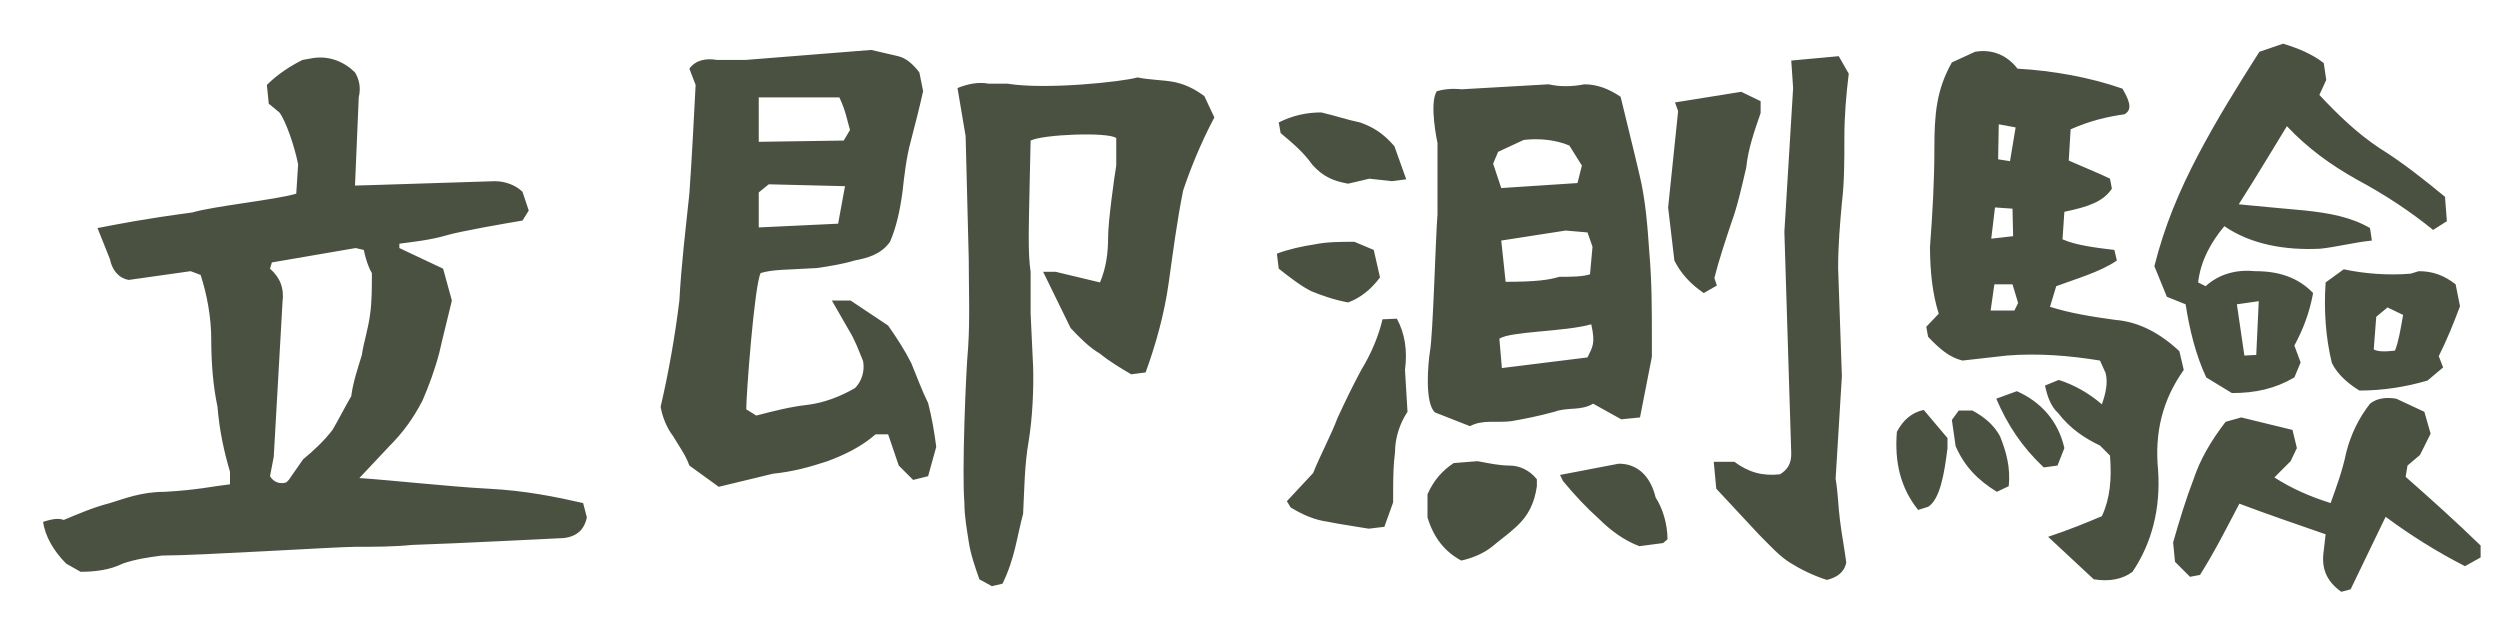 <?xml version="1.0" encoding="UTF-8"?>
<svg width="144px" height="36px" viewBox="0 0 144 36" version="1.1" xmlns="http://www.w3.org/2000/svg" xmlns:xlink="http://www.w3.org/1999/xlink">
    <!-- Generator: Sketch 61 (89581) - https://sketch.com -->
    <title>btn_start</title>
    <desc>Created with Sketch.</desc>
    <g id="btn_start" stroke="none" stroke-width="1" fill="none" fill-rule="evenodd">
        <path d="M4.644,32.936 C5.472,32.936 6.336,32.828 7.056,32.468 C7.776,32.216 8.496,32.108 9.324,32 C11.448,32 19.404,31.496 20.484,31.496 C21.564,31.496 22.644,31.496 23.724,31.388 C26.064,31.316 32.472,30.992 32.472,30.992 C33.408,30.884 33.696,30.308 33.804,29.804 L33.588,28.976 C32.004,28.616 30.24,28.256 28.116,28.148 C25.992,28.04 22.392,27.644 20.7,27.536 L22.392,25.736 C23.256,24.872 23.832,24.044 24.336,23.072 C24.696,22.244 25.056,21.272 25.308,20.3 C25.524,19.328 25.776,18.392 26.028,17.312 L25.524,15.476 L23.004,14.288 L23.004,14.036 C23.832,13.928 24.804,13.82 25.668,13.568 C26.496,13.316 29.232,12.848 30.096,12.704 L30.456,12.128 L30.096,11.048 C29.736,10.688 29.124,10.436 28.512,10.436 L21.708,10.652 L20.448,10.688 L20.664,5.612 C20.808,5 20.664,4.532 20.448,4.172 C19.836,3.56 18.972,3.2 18.036,3.344 L17.424,3.452 C16.704,3.812 15.984,4.28 15.372,4.892 L15.48,5.972 L16.092,6.476 C16.452,6.944 16.956,8.384 17.172,9.464 L17.064,11.156 C15.84,11.516 12.276,11.876 11.088,12.236 C8.136,12.632 6.948,12.884 5.616,13.136 L6.336,14.936 C6.444,15.512 6.804,16.016 7.416,16.124 L10.98,15.62 L11.556,15.836 C11.916,16.952 12.168,18.248 12.168,19.58 C12.168,20.912 12.276,22.244 12.528,23.432 C12.636,24.764 12.888,25.952 13.248,27.176 L13.248,27.896 C12.276,28.004 11.412,28.22 9.504,28.328 C8.136,28.328 7.164,28.724 6.336,28.976 C5.364,29.228 4.536,29.588 3.672,29.948 C3.312,29.804 2.844,29.948 2.484,30.056 C2.592,30.884 3.096,31.748 3.816,32.468 L4.644,32.936 Z M15.552,27.428 L15.768,26.312 L16.272,17.42 C16.38,16.592 16.128,15.98 15.552,15.476 L15.66,15.116 L20.484,14.288 L20.952,14.396 C21.06,14.9 21.204,15.368 21.42,15.728 C21.42,16.592 21.42,17.42 21.312,18.14 C21.204,18.968 20.952,19.688 20.844,20.444 C20.592,21.272 20.34,21.992 20.232,22.82 C19.872,23.432 19.512,24.152 19.152,24.764 C18.684,25.376 18.072,25.952 17.46,26.456 L16.632,27.644 L16.488,27.788 C16.128,27.896 15.768,27.788 15.552,27.428 Z M41.4,28.04 C42.48,27.788 43.452,27.536 44.532,27.284 C45.612,27.176 46.584,26.924 47.664,26.564 C48.636,26.204 49.608,25.736 50.436,25.016 L51.156,25.016 L51.768,26.816 L52.596,27.644 L53.46,27.428 L53.928,25.736 C53.82,24.908 53.676,24.044 53.46,23.216 C53.1,22.496 52.848,21.776 52.488,20.912 C52.128,20.192 51.66,19.472 51.156,18.752 L48.996,17.312 L47.916,17.312 C48.276,17.924 48.528,18.392 48.888,19.004 C49.248,19.58 49.464,20.192 49.716,20.804 C49.824,21.416 49.608,21.992 49.248,22.352 C48.384,22.856 47.412,23.216 46.476,23.324 C45.504,23.432 44.532,23.684 43.56,23.936 L42.984,23.576 C42.984,22.712 43.452,16.448 43.812,15.728 C44.532,15.512 45.252,15.548 47.052,15.44 C47.772,15.332 48.492,15.224 49.212,15.008 C49.932,14.864 50.724,14.684 51.264,13.928 C51.624,13.1 51.84,12.128 51.984,11.048 C52.092,10.076 52.2,9.104 52.452,8.168 C52.704,7.196 52.956,6.224 53.172,5.252 L52.956,4.172 C52.596,3.704 52.2,3.344 51.732,3.236 C51.12,3.092 50.652,2.984 50.184,2.876 L42.948,3.452 L41.292,3.452 C40.68,3.344 40.068,3.452 39.708,3.956 L40.068,4.892 C39.96,6.944 39.852,9.104 39.708,11.156 C39.492,13.208 39.24,15.26 39.132,17.312 C38.88,19.364 38.52,21.416 38.052,23.432 C38.16,24.044 38.412,24.656 38.772,25.124 C39.132,25.736 39.492,26.204 39.708,26.816 L41.4,28.04 Z M57.132,33.764 L57.744,33.62 C58.464,32.144 58.572,30.92 58.932,29.588 C59.004,28.22 59.004,26.816 59.256,25.376 C59.472,24.044 59.544,22.424 59.508,21.128 L59.364,18.068 L59.364,15.656 L59.364,15.656 C59.274,15.056 59.259,14.456 59.257,13.793 L59.256,13.388 C59.256,12.668 59.364,8.096 59.364,8.096 C60.084,7.736 63.828,7.592 64.296,7.952 L64.296,9.536 L64.296,9.536 C64.188,10.148 63.828,12.776 63.828,13.604 C63.828,14.576 63.72,15.404 63.36,16.268 L60.804,15.656 L60.084,15.656 L61.668,18.896 C62.244,19.508 62.748,20.012 63.36,20.372 C63.936,20.84 64.548,21.2 65.16,21.56 L65.988,21.452 C66.6,19.76 67.068,18.068 67.32,16.268 C67.572,14.468 67.788,12.776 68.148,10.976 C68.508,9.896 69.12,8.312 69.948,6.764 L69.372,5.54 C68.76,5.072 68.148,4.82 67.572,4.712 C66.96,4.604 66.24,4.604 65.52,4.46 C64.656,4.712 60.228,5.18 58.032,4.82 L56.952,4.82 C56.376,4.712 55.764,4.82 55.152,5.072 L55.62,7.844 L55.8,14.936 C55.8,16.628 55.872,18.428 55.764,20.012 C55.62,21.56 55.404,27.284 55.548,28.94 C55.548,29.768 55.692,30.488 55.8,31.208 C55.908,31.928 56.16,32.648 56.412,33.368 L57.132,33.764 Z M43.704,8.168 L43.704,5.612 L48.348,5.612 C48.708,6.368 48.78,6.872 48.96,7.484 L48.6,8.096 L43.704,8.168 Z M43.704,13.1 L43.704,11.084 L44.28,10.616 L48.672,10.724 L48.276,12.884 L43.704,13.1 Z M105.228,33.404 C105.804,33.26 106.236,32.972 106.344,32.396 C106.236,31.568 106.092,30.848 105.984,29.984 C105.876,29.156 105.876,28.436 105.732,27.572 L106.092,21.668 L105.876,15.44 C105.876,14.108 105.984,12.884 106.092,11.696 C106.236,10.472 106.236,9.284 106.236,7.952 C106.236,6.62 106.344,5.432 106.488,4.244 L105.912,3.236 L103.176,3.488 L103.284,5.072 L102.78,13.352 L103.176,26.132 C103.176,26.672 102.996,27.032 102.528,27.32 C101.52,27.428 100.728,27.212 99.9,26.6 L98.712,26.6 L98.856,28.148 L101.304,30.776 C101.916,31.388 102.528,32.072 103.14,32.432 C103.716,32.792 104.436,33.152 105.228,33.404 Z M84.672,24.548 C85.392,24.152 86.22,24.368 87.048,24.26 C87.876,24.116 88.596,23.972 89.532,23.72 C90.288,23.432 91.044,23.684 91.764,23.252 L93.384,24.152 L94.464,24.044 L95.148,20.552 L95.148,19.544 C95.148,17.888 95.148,16.232 95.004,14.576 C94.896,13.028 94.788,11.516 94.428,10.04 C94.068,8.492 93.708,7.088 93.348,5.576 C92.664,5.108 91.98,4.856 91.26,4.856 C90.54,5 89.82,5 89.208,4.856 L84.168,5.144 C84.168,5.144 83.52,5.036 82.764,5.252 C82.296,5.936 82.8,8.24 82.8,8.24 L82.8,12.344 L82.8,12.344 C82.692,13.604 82.548,19.184 82.368,20.228 C82.26,20.876 82.044,23.216 82.656,23.756 L84.672,24.548 Z M98.136,16.88 L98.892,16.448 L98.748,16.016 C99,15.008 99.36,13.928 99.72,12.848 C100.08,11.876 100.332,10.724 100.584,9.644 C100.692,8.564 101.052,7.556 101.412,6.512 L101.412,5.828 L100.296,5.288 L96.48,5.9 L96.66,6.404 L96.084,11.948 L96.444,15.008 C96.804,15.728 97.344,16.34 98.136,16.88 Z M77.652,10.58 L78.876,10.292 L80.172,10.436 L81,10.328 L80.316,8.42 C79.668,7.664 79.056,7.304 78.336,7.052 C77.616,6.908 76.896,6.656 76.104,6.476 C75.24,6.476 74.448,6.656 73.656,7.052 L73.764,7.664 C74.448,8.24 75.06,8.744 75.6,9.5 C76.248,10.22 76.86,10.436 77.652,10.58 Z M86.472,10.832 L86.004,9.428 L86.292,8.744 L87.768,8.06 C88.668,7.952 89.64,8.06 90.396,8.384 L91.116,9.536 L90.864,10.544 L86.472,10.832 Z M86.724,16.232 L86.472,13.856 L90.18,13.28 L91.44,13.388 L91.728,14.216 L91.584,15.8 C91.152,15.944 90.432,15.944 89.82,15.944 C89.208,16.124 88.488,16.232 86.724,16.232 Z M77.652,17.42 C78.336,17.168 78.948,16.7 79.488,15.98 L79.128,14.396 L78.012,13.928 C77.184,13.928 76.464,13.928 75.744,14.072 C75.024,14.18 74.196,14.36 73.548,14.612 L73.656,15.476 C74.34,16.016 74.952,16.484 75.528,16.772 C76.14,17.024 76.86,17.276 77.652,17.42 Z M78.84,30.452 L79.74,30.344 L80.244,28.94 L80.245,28.25 C80.248,27.385 80.266,26.722 80.352,26.06 C80.352,25.196 80.64,24.368 81.072,23.72 L80.928,21.308 C81.072,20.192 80.928,19.22 80.46,18.356 L79.632,18.392 C79.416,19.328 78.984,20.372 78.408,21.308 C77.868,22.316 77.472,23.144 77.04,24.08 C76.644,25.124 76.068,26.168 75.636,27.248 L74.124,28.868 L74.34,29.228 C75.06,29.66 75.708,29.948 76.5,30.056 C77.184,30.2 78.012,30.308 78.84,30.452 Z M86.508,21.2 L86.364,19.508 C87.012,19.076 90.144,19.112 91.656,18.68 C91.908,19.796 91.728,19.976 91.44,20.588 L86.508,21.2 Z M84.168,32.288 C84.816,32.144 85.428,31.892 85.932,31.496 C86.4,31.1 86.868,30.776 87.372,30.308 C88.02,29.696 88.38,29.012 88.524,28.004 L88.524,27.608 C88.092,27.068 87.516,26.816 86.94,26.816 C86.328,26.816 85.716,26.672 85.104,26.564 L83.736,26.672 C83.124,27.068 82.584,27.644 82.224,28.472 L82.224,29.804 C82.584,30.992 83.232,31.784 84.168,32.288 Z M94.428,31.46 L95.796,31.28 L96.048,31.064 C96.048,30.164 95.76,29.264 95.364,28.652 C95.076,27.464 94.356,26.708 93.24,26.708 L89.856,27.356 L90.036,27.716 C90.72,28.544 91.404,29.264 92.088,29.876 C92.772,30.56 93.564,31.136 94.428,31.46 Z M128.556,22.64 C129.924,22.64 131.04,22.388 132.156,21.74 L132.516,20.876 L132.156,19.904 C132.66,18.968 133.02,18.032 133.236,16.88 C132.372,15.98 131.256,15.62 129.924,15.62 C128.844,15.512 127.836,15.764 127.044,16.484 L126.612,16.268 C126.756,15.008 127.368,13.928 128.124,13.028 C129.636,14.072 131.616,14.432 133.668,14.324 C134.64,14.216 135.576,13.964 136.62,13.856 L136.512,13.136 C135.396,12.488 134.136,12.272 132.804,12.128 C131.508,12.02 130.176,11.876 128.952,11.768 C129.744,10.544 131.724,7.268 131.724,7.268 C132.912,8.528 134.244,9.5 135.792,10.364 C137.34,11.192 138.816,12.164 140.148,13.244 L140.94,12.74 L140.832,11.336 C139.608,10.328 138.384,9.356 137.052,8.528 C135.756,7.664 134.676,6.62 133.596,5.468 L133.992,4.604 L133.848,3.632 C133.2,3.128 132.444,2.804 131.508,2.516 L130.14,2.984 C128.88,4.964 127.692,6.872 126.612,8.924 C125.532,10.976 124.668,13.028 124.092,15.332 L124.812,17.096 L125.892,17.528 C126.108,18.932 126.468,20.444 127.08,21.74 L128.556,22.64 Z M122.832,32.936 C123.948,31.28 124.452,29.3 124.308,27.104 C124.092,24.908 124.56,23.036 125.784,21.308 L125.532,20.228 C124.416,19.184 123.192,18.536 121.86,18.428 C120.528,18.248 119.196,18.032 118.08,17.672 L118.44,16.484 C119.484,16.088 120.924,15.692 121.932,15.008 L121.788,14.396 C120.888,14.288 119.592,14.144 118.8,13.784 L118.908,12.2 C120.276,11.912 121.14,11.624 121.644,10.868 L121.536,10.292 L120.996,10.04 L119.16,9.248 L119.268,7.448 C120.42,6.944 121.356,6.728 122.364,6.584 C122.904,6.296 122.58,5.684 122.256,5.108 C120.42,4.46 118.224,4.064 116.208,3.956 C115.632,3.2 114.768,2.804 113.76,2.984 L112.428,3.596 C111.528,5.18 111.42,6.62 111.42,8.564 C111.42,10.472 111.312,12.272 111.168,14.216 C111.168,15.62 111.312,16.952 111.672,18.068 L110.952,18.824 L111.06,19.4 C111.708,20.084 112.284,20.588 113.04,20.768 L115.596,20.48 C117.396,20.336 119.196,20.48 120.96,20.768 L121.284,21.488 C121.428,22.064 121.284,22.676 121.068,23.288 C120.312,22.64 119.484,22.172 118.584,21.884 L117.792,22.208 C117.936,22.892 118.152,23.432 118.548,23.792 C119.268,24.728 120.132,25.268 120.96,25.664 L121.536,26.24 C121.644,27.608 121.536,28.724 121.068,29.732 C120.132,30.128 119.16,30.524 117.972,30.92 L120.6,33.368 C121.5,33.512 122.256,33.368 122.832,32.936 Z M115.776,9.284 L115.092,9.176 L115.128,7.16 L116.1,7.34 L115.776,9.284 Z M114.696,13.748 L114.912,11.948 L115.92,12.02 L115.956,13.604 L114.696,13.748 Z M135.9,22.496 C137.268,22.496 138.6,22.28 139.824,21.92 L140.724,21.164 L140.472,20.516 C140.94,19.58 141.336,18.608 141.696,17.636 L141.444,16.376 C140.796,15.872 140.148,15.62 139.32,15.62 L138.852,15.764 C137.52,15.872 136.188,15.764 135,15.512 L133.956,16.268 C133.848,17.852 133.956,19.436 134.316,20.912 C134.676,21.632 135.324,22.136 135.9,22.496 Z M116.028,17.888 L114.66,17.888 L114.876,16.376 L115.92,16.376 L116.244,17.456 L116.028,17.888 Z M129.276,20.48 L128.844,17.528 L130.104,17.348 L129.96,20.444 L129.276,20.48 Z M136.728,20.12 L136.872,18.248 L137.52,17.708 L138.42,18.14 C138.276,18.932 138.168,19.652 137.952,20.192 C137.952,20.192 137.016,20.336 136.728,20.12 Z M117.72,26.924 L118.512,26.816 L118.908,25.808 C118.548,24.224 117.54,23.144 116.172,22.532 L114.984,22.964 C115.632,24.476 116.46,25.736 117.72,26.924 Z M134.856,34.088 L135.396,33.944 L137.412,29.768 C138.816,30.812 140.364,31.784 141.984,32.612 L142.884,32.108 L142.884,31.424 C141.516,30.092 140.076,28.796 138.564,27.464 L138.672,26.816 L139.392,26.204 L140.004,24.98 L139.644,23.72 L138.024,22.964 C137.376,22.856 136.872,22.964 136.512,23.252 C135.864,24.08 135.396,25.052 135.144,26.06 C134.928,27.104 134.568,28.076 134.244,28.976 C133.092,28.616 132.012,28.148 131.004,27.5 L131.94,26.564 L132.3,25.808 L132.048,24.764 L129.096,24.044 L128.196,24.296 C127.332,25.412 126.72,26.492 126.36,27.572 C125.892,28.796 125.532,29.984 125.172,31.244 L125.28,32.36 L126.144,33.224 L126.72,33.116 C127.584,31.748 128.304,30.308 128.988,29.012 C130.608,29.624 132.3,30.2 133.956,30.776 L133.848,31.712 C133.704,32.684 133.956,33.44 134.856,34.088 Z M110.484,29.372 L111.06,29.192 C111.744,28.76 111.996,27.284 112.176,25.808 L112.176,25.232 L110.808,23.612 C110.124,23.756 109.62,24.188 109.26,24.872 C109.116,26.636 109.476,28.112 110.484,29.372 Z M115.02,28.328 L115.704,28.004 C115.812,26.924 115.56,26.024 115.2,25.124 C114.84,24.476 114.336,24.044 113.616,23.648 L112.824,23.648 L112.428,24.188 L112.644,25.7 C113.148,26.852 113.904,27.644 115.02,28.328 Z" id="立即測驗" fill="#4A5141" fill-rule="nonzero"></path>
    </g>
</svg>